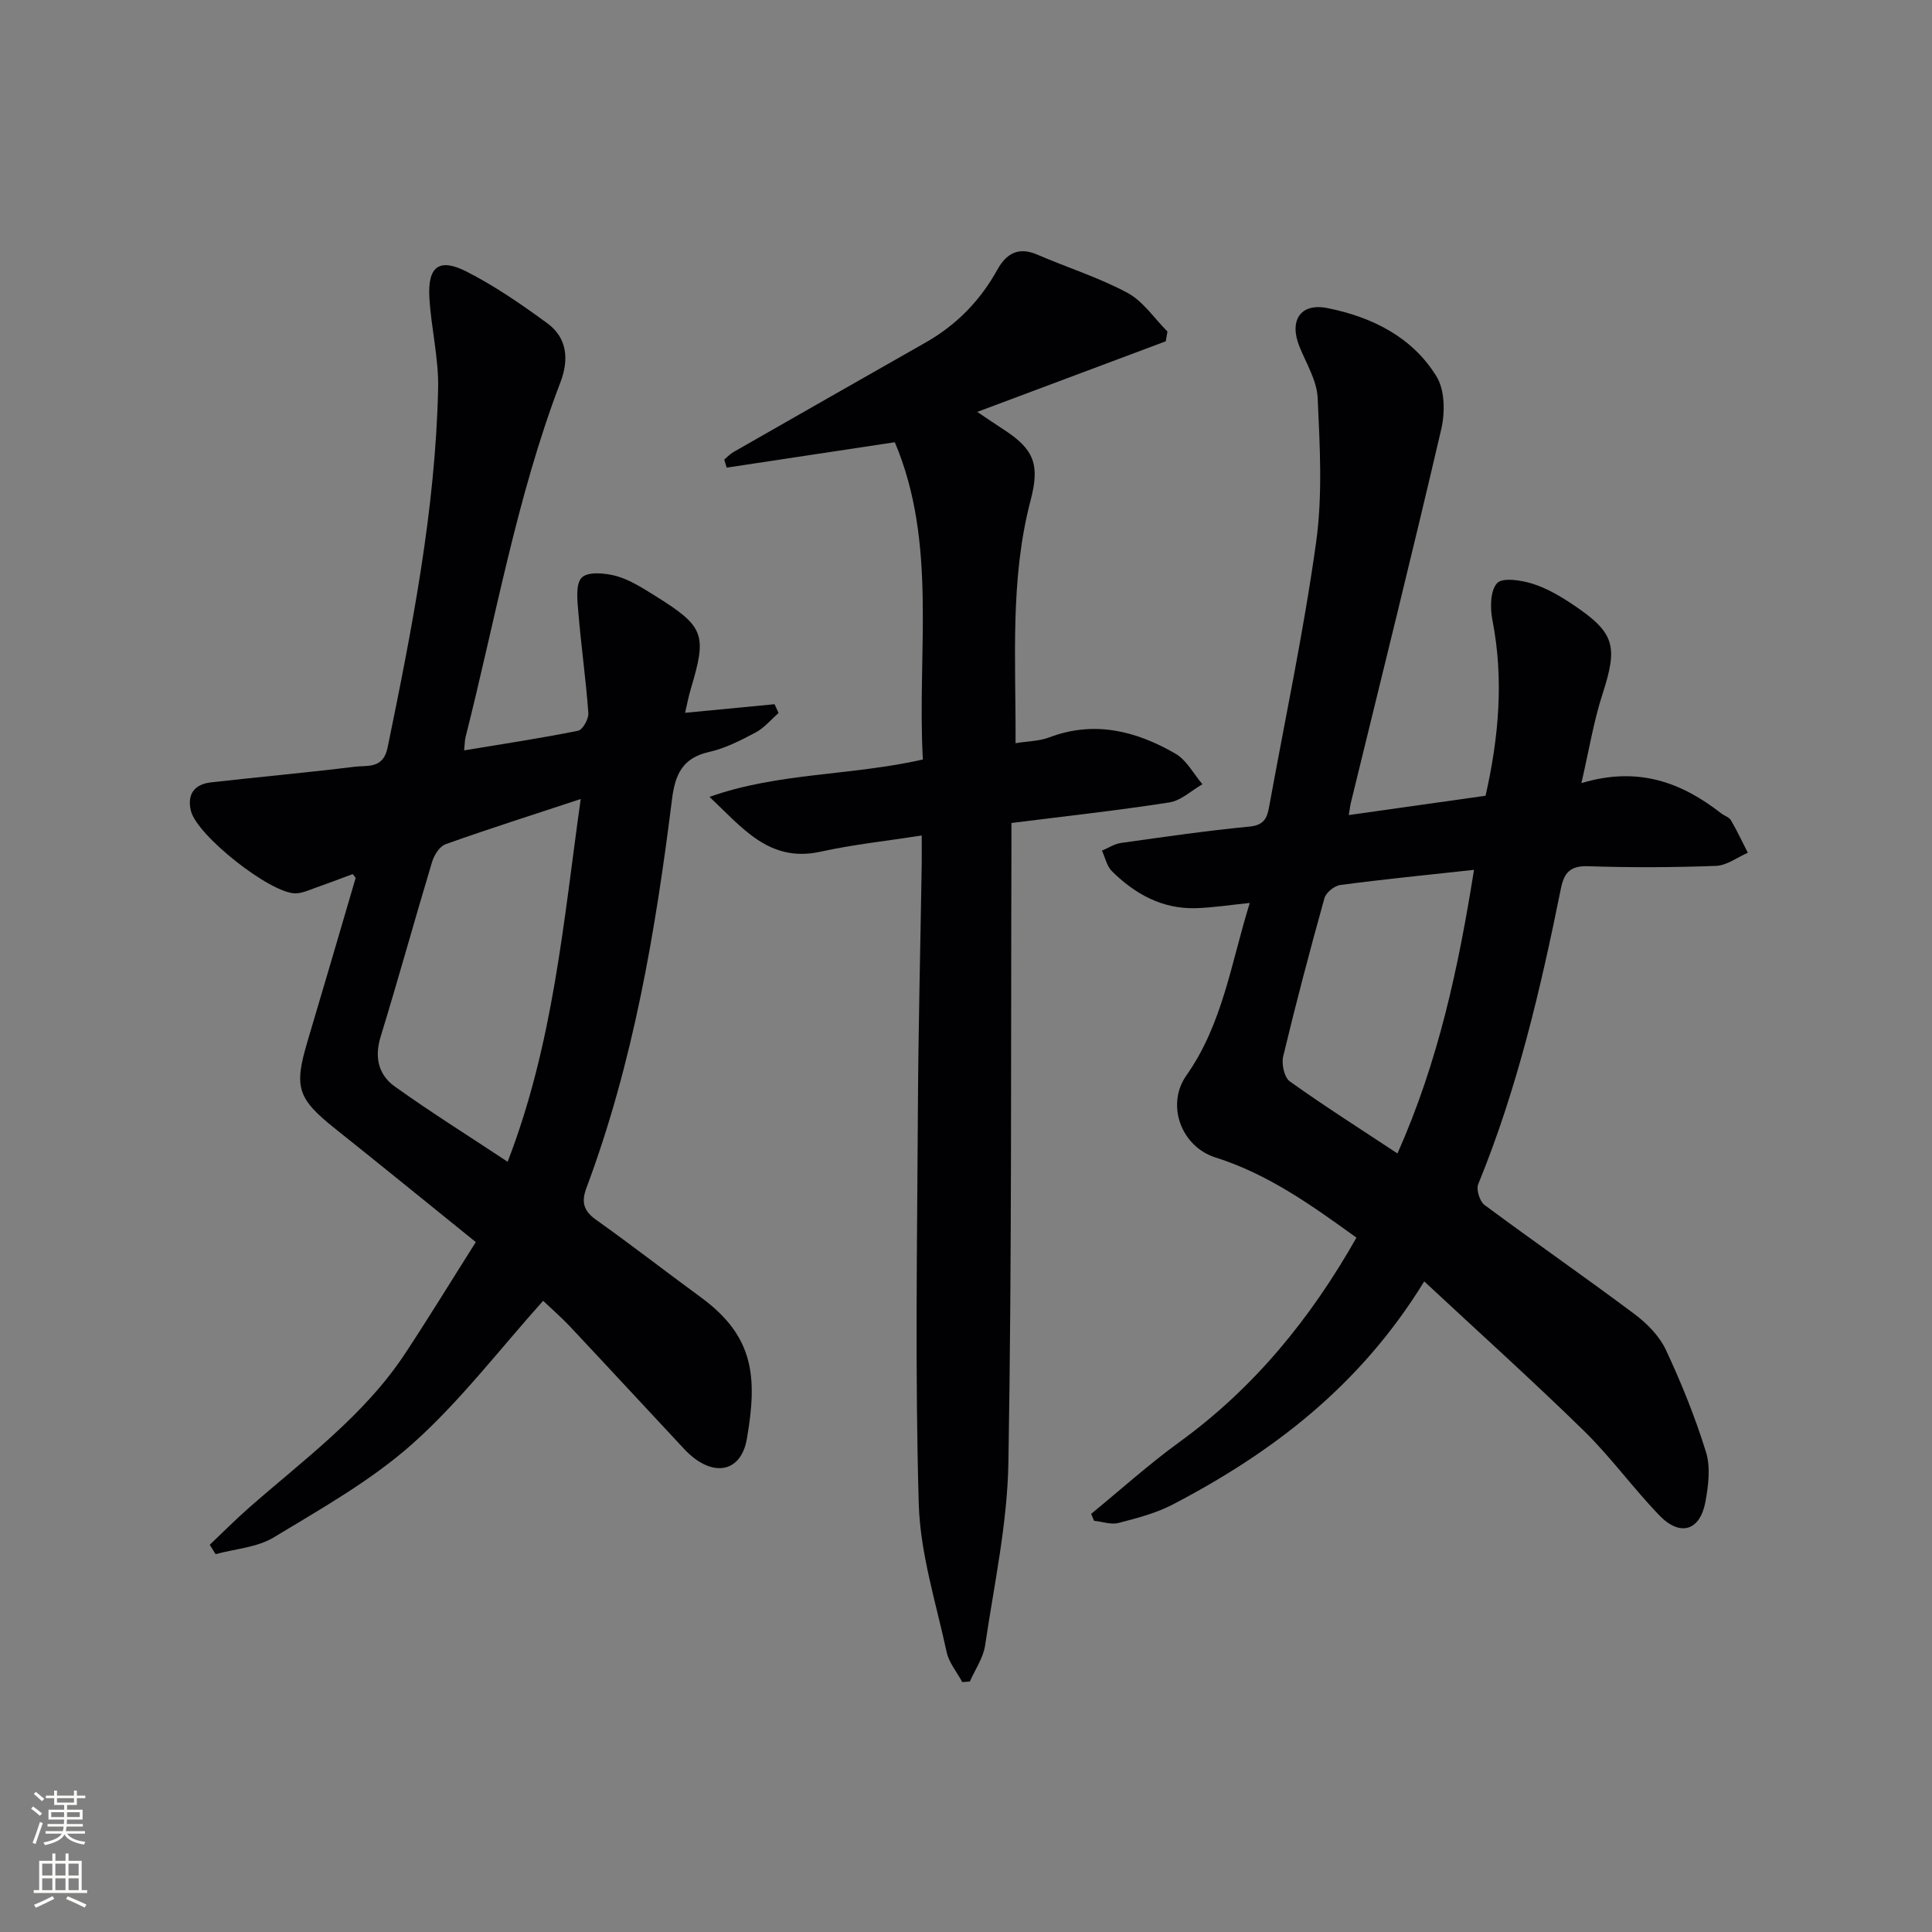 <svg enable-background="new 0 0 400 400" viewBox="0 0 400 400" xmlns="http://www.w3.org/2000/svg"><rect x="0" y="0" width="400" height="400" fill="#808080" stroke="none"/><g fill="#010103"><path d="m294.87 265.3c-13.26 21.61-31.39 35.4-52.04 46.18-3.48 1.81-7.42 2.84-11.25 3.83-1.55.4-3.37-.27-5.07-.45-.2-.48-.4-.96-.6-1.43 6.09-4.99 11.96-10.28 18.32-14.9 15.39-11.18 27.08-25.47 36.61-42.29-9.12-6.57-18.2-13.13-29.17-16.59-7.12-2.24-10.33-10.92-6.03-17.01 7.5-10.64 9.23-23.22 13.11-35.69-4.14.41-7.7.99-11.26 1.08-6.91.17-12.54-2.95-17.29-7.67-1.05-1.04-1.39-2.82-2.05-4.25 1.3-.54 2.56-1.39 3.91-1.58 8.87-1.25 17.75-2.54 26.67-3.4 2.9-.28 3.6-1.71 4.01-3.99 3.32-18.29 7.2-36.5 9.75-54.89 1.36-9.78.77-19.9.32-29.84-.16-3.63-2.38-7.18-3.8-10.72-2.13-5.34.22-9.03 5.85-7.9 9.17 1.84 17.53 5.96 22.56 14.16 1.73 2.81 1.78 7.46.98 10.89-6.01 25.83-12.42 51.56-18.71 77.33-.15.6-.21 1.22-.44 2.58 9.58-1.35 18.72-2.64 28.32-4 2.73-12.07 3.82-24.08 1.42-36.36-.49-2.5-.47-6.07.96-7.65 1.11-1.22 4.96-.63 7.3.1 2.95.92 5.77 2.57 8.37 4.31 8.77 5.87 9.39 8.59 6.14 18.62-1.81 5.59-2.75 11.45-4.35 18.37 11.71-3.54 20.72-.17 28.95 6.26.65.51 1.63.77 2.01 1.42 1.28 2.18 2.35 4.48 3.5 6.74-2.19.95-4.36 2.62-6.58 2.71-8.82.33-17.67.37-26.49.07-3.66-.12-4.96 1.32-5.62 4.56-4.21 20.84-9.03 41.51-17.13 61.27-.46 1.11.31 3.57 1.31 4.31 10.28 7.63 20.8 14.92 31.05 22.59 2.59 1.94 5.14 4.53 6.49 7.4 3.22 6.87 6.08 13.97 8.32 21.21.96 3.12.48 6.91-.13 10.25-1.11 6.01-5.24 7.28-9.54 2.81-5.42-5.62-10.04-12.04-15.61-17.5-10.59-10.35-21.58-20.24-33.07-30.94zm10.31-85.21c-9.9 1.08-18.81 1.96-27.69 3.14-1.23.16-2.96 1.57-3.28 2.73-3.03 10.87-5.91 21.78-8.54 32.75-.38 1.58.22 4.36 1.37 5.18 7.13 5.1 14.55 9.8 22.29 14.92 8.48-19.05 12.6-38.36 15.85-58.72z"/><path d="m73.03 180.97c-2.57.95-5.29 1.99-8.04 2.96-1.24.44-2.53 1.02-3.8 1.03-5.23.03-20.43-11.98-21.67-17.1-.83-3.44.76-5.5 4.17-5.88 9.9-1.12 19.83-2.01 29.71-3.23 2.64-.33 5.92.5 6.84-3.94 5.05-24.57 9.9-49.18 10.47-74.35.14-6.24-1.44-12.51-1.81-18.79-.38-6.49 2-8.34 7.7-5.44 5.88 2.99 11.39 6.8 16.73 10.71 4.15 3.05 4.47 7.56 2.71 12.18-9.1 23.82-13.42 48.91-19.65 73.49-.16.63-.15 1.31-.3 2.75 8.07-1.34 15.87-2.51 23.6-4.07.95-.19 2.21-2.45 2.12-3.66-.5-6.93-1.49-13.83-2.06-20.76-.21-2.49-.64-5.93.7-7.29 1.26-1.28 4.88-.95 7.18-.31 2.81.79 5.42 2.48 7.95 4.05 10.27 6.4 10.83 7.99 7.44 19.32-.45 1.5-.74 3.05-1.18 4.94 6.63-.64 12.57-1.21 18.52-1.78.28.61.56 1.22.84 1.82-1.58 1.37-2.97 3.09-4.77 4.04-3.07 1.63-6.28 3.28-9.63 4.03-5.53 1.23-7.04 4.72-7.67 9.8-3.42 27.36-8 54.49-17.72 80.47-1.11 2.97-.56 4.77 2.05 6.62 7.33 5.21 14.43 10.73 21.68 16.04 11.05 8.1 11.69 16.56 9.49 29.28-1.27 7.29-7.44 8.03-12.97 2.11-7.84-8.39-15.63-16.83-23.49-25.2-2.04-2.17-4.3-4.13-5.72-5.49-9.03 10.06-17.14 20.74-26.95 29.51-8.57 7.66-18.9 13.46-28.82 19.47-3.45 2.09-8 2.37-12.05 3.47-.4-.65-.8-1.29-1.2-1.94 2.63-2.5 5.19-5.08 7.91-7.48 11.47-10.11 24.01-19.16 32.58-32.18 4.92-7.47 9.59-15.11 14.59-23.01-10.02-8.09-19.54-15.84-29.13-23.49-7.79-6.21-8.55-8.53-5.74-17.98 3.37-11.29 6.67-22.6 9.99-33.91.02-.07-.18-.23-.6-.81zm47.2-15.54c-9.8 3.23-18.94 6.14-27.97 9.35-1.22.43-2.36 2.23-2.79 3.63-3.63 12.06-6.98 24.21-10.67 36.25-1.31 4.26-.43 7.87 2.9 10.26 7.5 5.37 15.34 10.27 23.4 15.61 9.49-24.55 11.55-49.66 15.13-75.1z"/><path d="m209.41 170.39v4.92c-.14 42.48.09 84.97-.63 127.45-.21 12.67-2.96 25.32-4.83 37.93-.38 2.58-2.07 4.97-3.15 7.45-.52.04-1.04.08-1.57.12-1.11-2.07-2.76-4.01-3.24-6.22-2.19-10.18-5.47-20.39-5.77-30.67-.79-27.14-.33-54.31-.18-81.47.09-16.97.52-33.94.79-50.92.03-1.8 0-3.6 0-6-7.38 1.15-14.26 1.88-20.98 3.36-10.67 2.34-16.26-5.11-22.96-11.35 14.19-5.05 29.23-4.36 44.18-7.74-1.24-22.12 3.08-44.73-5.81-65.69-12.09 1.83-23.45 3.54-34.81 5.26-.17-.56-.33-1.12-.5-1.67.63-.52 1.19-1.15 1.89-1.55 13.26-7.58 26.54-15.15 39.82-22.7 6.37-3.62 11.28-8.65 14.83-15.06 1.84-3.32 4.34-4.82 8.25-3.13 6.22 2.69 12.76 4.73 18.69 7.92 3.25 1.75 5.55 5.28 8.28 8.01-.12.67-.23 1.34-.35 2.02-12.78 4.79-25.56 9.58-39.03 14.62 2.2 1.47 3.79 2.57 5.42 3.62 6.37 4.12 7.57 7.27 5.62 14.71-4.32 16.47-3.02 33.23-3.11 50.26 2.72-.44 4.95-.43 6.91-1.18 9.38-3.57 18.05-1.37 26.21 3.36 2.31 1.34 3.74 4.17 5.57 6.32-2.27 1.3-4.42 3.38-6.83 3.76-10.67 1.67-21.4 2.83-32.71 4.26z"/></g><path d="m6.44 374.46.42-.45c.65.47 1.27.95 1.85 1.44l-.45.49c-.65-.56-1.25-1.06-1.82-1.48m.93 7.33-.63-.26c.55-1.36 1.05-2.8 1.53-4.33.19.1.38.19.59.27-.47 1.29-.96 2.73-1.49 4.32m-.38-10.38.44-.42c.43.34 1.01.82 1.74 1.44l-.49.49c-.53-.51-1.09-1.01-1.69-1.51m2.5.35h1.72v-1.04h.59v1.04h3.52v-1.04h.59v1.04h1.75v.53h-1.75v1.42h-2.03v.97h3.22v2.03h-3.24c0 .35-.01.66-.03.93h3.32v.53h-3.37c-.03.27-.08.58-.15.94h3.96v.53h-3.71c.67.92 1.93 1.48 3.79 1.68-.13.24-.23.44-.29.59-2.13-.38-3.48-1.08-4.04-2.12-.43.97-1.77 1.72-4.03 2.23-.09-.19-.2-.37-.33-.55 2.1-.42 3.37-1.03 3.81-1.83h-3.36v-.53h3.58c.08-.29.13-.61.16-.94h-3.33v-.53h3.39c.02-.27.04-.58.04-.93h-3.23v-2.03h3.25v-.97h-2.07v-1.42h-1.73zm1.12 3.44v1h2.65c.01-.3.02-.44.01-.4v-.25-.35zm1.19-2h3.52v-.91h-3.52zm4.71 2h-2.63v.59c0 .15-.01.28-.01.4h2.64z" fill="#fbfcfa"/><path d="m13.56 383.74h.63v1.52h2.72v6.07h1.13v.6h-11.06v-.6h1.13v-6.07h2.73v-1.52h.63v1.52h2.1v-1.52zm-2.69 8.83.38.56c-1.24.63-2.53 1.25-3.85 1.85-.1-.21-.21-.42-.34-.63 1.37-.55 2.63-1.15 3.81-1.78m-2.13-4.27h2.1v-2.45h-2.1zm0 3.04h2.1v-2.46h-2.1zm2.72-3.04h2.1v-2.45h-2.1zm0 3.04h2.1v-2.46h-2.1zm6.07 3.6c-1.41-.71-2.7-1.3-3.86-1.78l.35-.56c1.45.62 2.75 1.19 3.88 1.72zm-1.25-9.09h-2.1v2.45h2.1zm-2.09 5.49h2.1v-2.46h-2.1z" fill="#fbfcfa"/></svg>